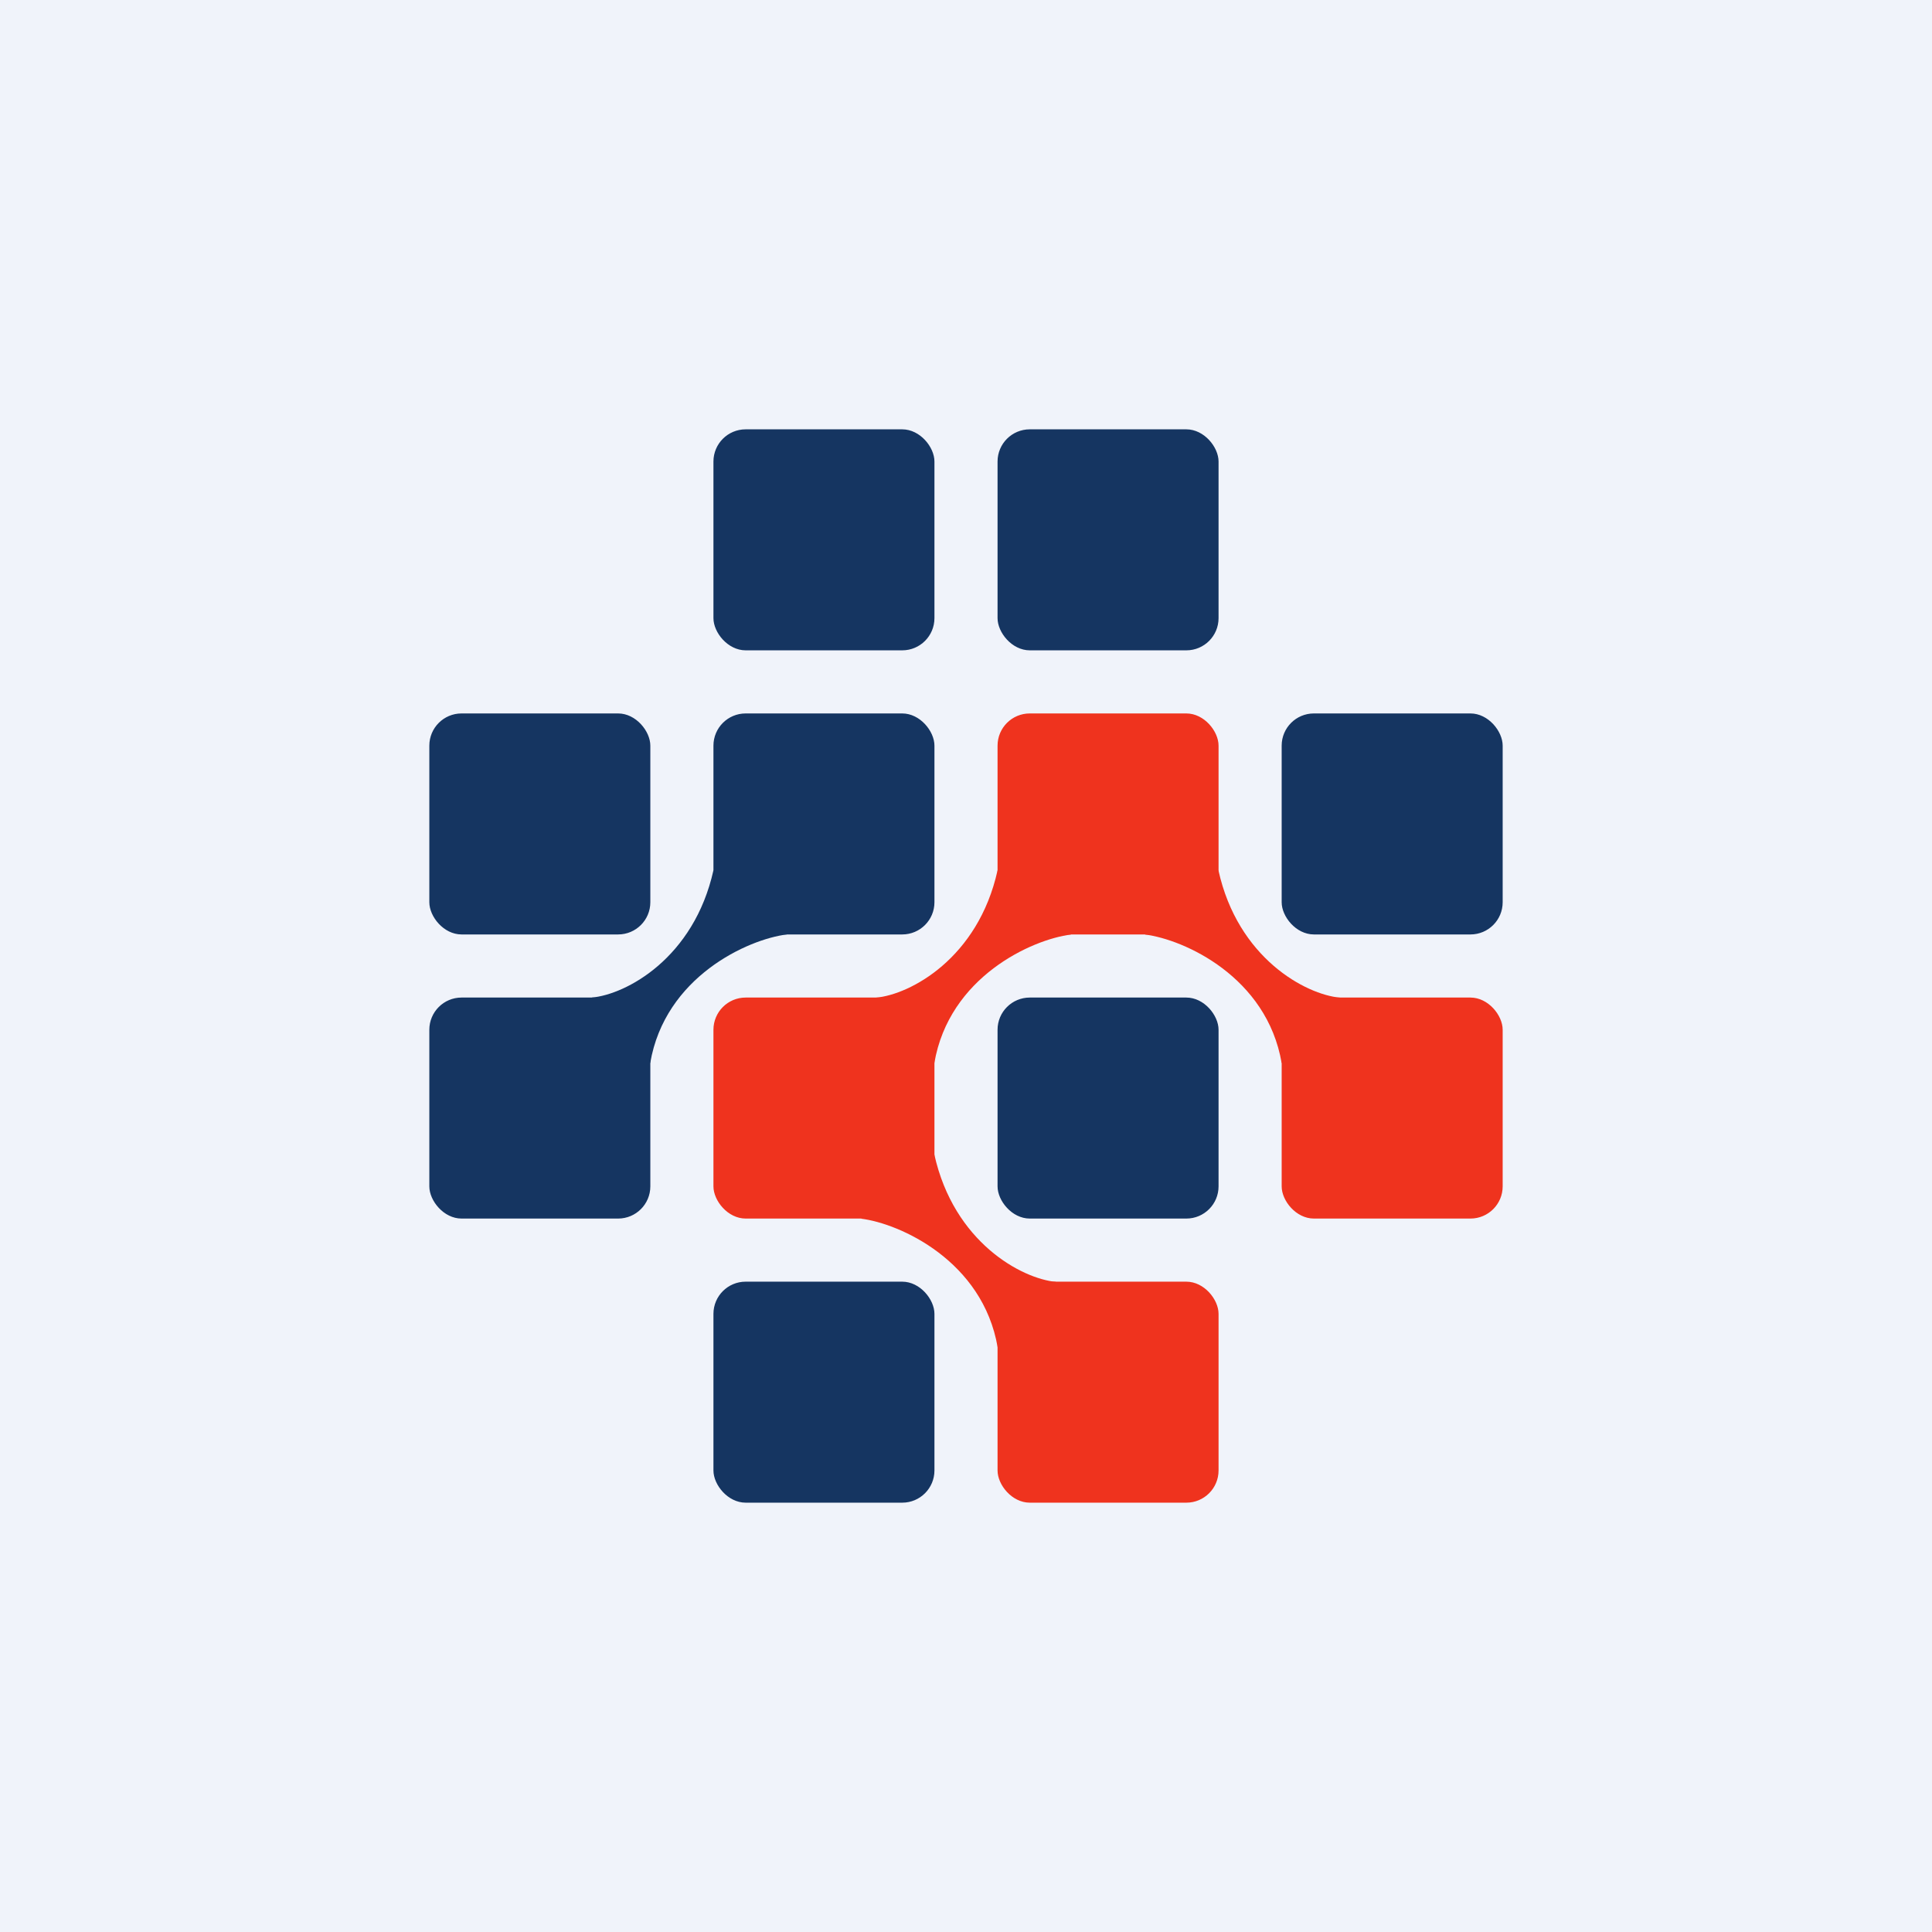 <!-- by TradingView --><svg width="18" height="18" xmlns="http://www.w3.org/2000/svg"><path fill="#F0F3FA" d="M0 0h18v18H0z"/><rect x="6.647" y="4" width="2.059" height="2.059" rx=".3" fill="#153561"/><rect x="9.294" y="4" width="2.059" height="2.059" rx=".3" fill="#153561"/><rect x="4" y="6.647" width="2.059" height="2.059" rx=".3" fill="#153561"/><rect x="6.647" y="6.647" width="2.059" height="2.059" rx=".3" fill="#153561"/><rect x="9.294" y="6.647" width="2.059" height="2.059" rx=".3" fill="#EF331E"/><rect x="11.941" y="6.647" width="2.059" height="2.059" rx=".3" fill="#153561"/><rect x="11.941" y="9.294" width="2.059" height="2.059" rx=".3" fill="#EF331E"/><rect x="6.647" y="9.294" width="2.059" height="2.059" rx=".3" fill="#EF331E"/><rect x="9.294" y="9.294" width="2.059" height="2.059" rx=".3" fill="#153561"/><rect x="4" y="9.294" width="2.059" height="2.059" rx=".3" fill="#153561"/><rect x="6.647" y="11.941" width="2.059" height="2.059" rx=".3" fill="#153561"/><rect x="9.294" y="11.941" width="2.059" height="2.059" rx=".3" fill="#EF331E"/><path d="M6.647 8.108c-.182.819-.813 1.157-1.133 1.186l.544.61c.137-.804.91-1.153 1.273-1.198-.215-.216-.662-.598-.684-.598z" fill="#153561"/><path d="M9.294 8.109c-.181.819-.813 1.157-1.133 1.186l.544.61c.137-.804.91-1.153 1.273-1.198-.215-.216-.661-.598-.684-.598zm2.058 0c.181.819.813 1.157 1.133 1.186l-.544.61c-.137-.804-.91-1.153-1.273-1.198.215-.216.662-.598.684-.598zm-2.647 2.647c.182.819.814 1.157 1.133 1.187l-.543.61c-.138-.805-.91-1.154-1.273-1.199.214-.216.661-.598.683-.598z" fill="#EF331E"/></svg>